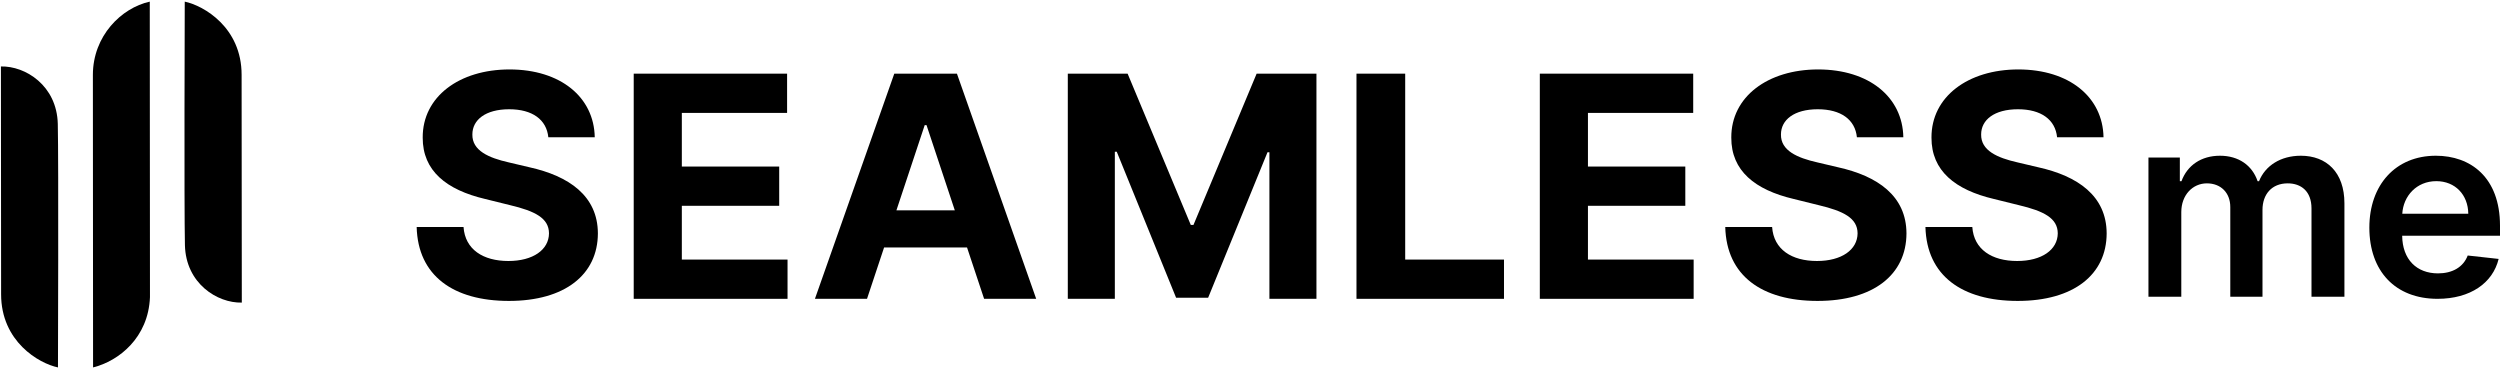 <?xml version="1.0" encoding="UTF-8"?>
<svg width="216px" height="32px" viewBox="0 0 216 32" version="1.1" xmlns="http://www.w3.org/2000/svg" xmlns:xlink="http://www.w3.org/1999/xlink">
    <title>Logos / 01-Default / 00 Black / Straight / 32 px</title>
    <g id="Logos-/-01-Default-/-00-Black-/-Straight-/-32-px" stroke="none" stroke-width="1" fill="none" fill-rule="evenodd">
        <g id="Logo" fill="#000000" transform="translate(0.079, 0.08)">
            <path d="M12.861,0.061 L12.878,25.595 C12.74,29.087 10.197,31.108 7.962,31.666 L7.946,6.383 C7.95,3.024 10.403,0.603 12.861,0.061" id="middle"></path>
            <path d="M4.914,10.622 C4.991,13.832 4.93,31.666 4.93,31.666 C3.273,31.317 0.015,29.424 0.017,25.344 L8.37835591e-05,5.662 C2.112,5.61 4.834,7.31 4.914,10.622" id="left"></path>
            <path d="M15.899,21.104 C15.822,17.895 15.883,0.061 15.883,0.061 C17.54,0.409 20.798,2.303 20.796,6.383 L20.813,26.065 C18.701,26.116 15.979,24.417 15.899,21.104" id="right"></path>
        </g>
        <g id="Group" transform="translate(36, 6)" fill="#000000">
            <polygon id="Fill-4" points="18.753 0.364 32.005 0.364 32.005 3.755 22.91 3.755 22.91 8.39 31.323 8.39 31.323 11.781 22.91 11.781 22.91 16.427 32.043 16.427 32.043 19.818 18.753 19.818"></polygon>
            <path d="M46.679,0.364 L53.527,19.818 L49.027,19.818 L47.552,15.382 L40.385,15.382 L38.91,19.818 L34.41,19.818 L41.266,0.364 L46.679,0.364 Z M44.051,4.81 L43.895,4.81 L41.451,12.171 L46.495,12.171 L44.051,4.81 Z" id="Combined-Shape"></path>
            <polygon id="Fill-8" points="61.426 0.364 66.883 13.434 67.116 13.434 72.573 0.364 77.741 0.364 77.741 19.818 73.677 19.818 73.677 7.155 73.512 7.155 68.383 19.724 65.615 19.724 60.487 7.108 60.322 7.108 60.322 19.818 56.258 19.818 56.258 0.364"></polygon>
            <polygon id="Fill-10" points="81.2 0.364 85.409 0.364 85.409 16.427 93.945 16.427 93.945 19.818 81.2 19.818"></polygon>
            <polygon id="Fill-12" points="97.04 0.364 110.293 0.364 110.293 3.755 101.198 3.755 101.198 8.39 109.611 8.39 109.611 11.781 101.198 11.781 101.198 16.427 110.331 16.427 110.331 19.818 97.04 19.818"></polygon>
            <path d="M121.055,3.44 C119.006,3.44 117.875,4.361 117.875,5.614 C117.846,7.012 119.286,7.638 121.006,8.028 L122.785,8.447 C126.225,9.206 128.709,10.926 128.719,14.165 C128.709,17.728 125.867,20 121.036,20 C116.231,20 113.168,17.825 113.062,13.614 L117.111,13.614 C117.247,15.562 118.813,16.55 120.986,16.55 C123.113,16.55 124.485,15.582 124.495,14.157 C124.485,12.845 123.287,12.237 121.131,11.725 L118.977,11.192 C115.633,10.404 113.574,8.76 113.584,5.89 C113.565,2.356 116.745,0 121.084,0 C125.491,0 128.39,2.394 128.448,5.862 L124.437,5.862 C124.283,4.332 123.055,3.44 121.055,3.44" id="Fill-14"></path>
            <path d="M138.351,3.44 C136.302,3.44 135.171,4.361 135.171,5.614 C135.142,7.012 136.582,7.638 138.303,8.028 L140.081,8.447 C143.521,9.206 146.005,10.926 146.015,14.165 C146.005,17.728 143.163,20 138.332,20 C133.528,20 130.464,17.825 130.358,13.614 L134.407,13.614 C134.543,15.562 136.109,16.55 138.282,16.55 C140.409,16.55 141.781,15.582 141.791,14.157 C141.781,12.845 140.583,12.237 138.427,11.725 L136.273,11.192 C132.929,10.404 130.87,8.76 130.88,5.89 C130.861,2.356 134.041,0 138.38,0 C142.787,0 145.686,2.394 145.744,5.862 L141.733,5.862 C141.579,4.332 140.351,3.44 138.351,3.44" id="Fill-17"></path>
            <path d="M149.626,7.611 L152.338,7.611 L152.338,9.655 L152.48,9.655 C152.981,8.284 154.188,7.455 155.804,7.455 C157.426,7.455 158.594,8.293 159.057,9.655 L159.181,9.655 C159.715,8.315 161.047,7.455 162.795,7.455 C165.006,7.455 166.558,8.881 166.558,11.565 L166.558,19.636 L163.713,19.636 L163.713,12.003 C163.713,10.515 162.804,9.842 161.659,9.842 C160.287,9.842 159.479,10.781 159.479,12.136 L159.479,19.636 L156.697,19.636 L156.697,11.886 C156.697,10.648 155.873,9.842 154.675,9.842 C153.451,9.842 152.464,10.845 152.464,12.324 L152.464,19.636 L149.626,19.636 L149.626,7.611 Z" id="Fill-20"></path>
            <path d="M174.456,7.455 C177.441,7.455 180,9.301 180,13.504 L180,14.369 L171.548,14.369 C171.572,16.419 172.797,17.62 174.645,17.62 C175.877,17.62 176.825,17.09 177.211,16.076 L179.882,16.371 C179.377,18.454 177.433,19.818 174.606,19.818 C170.949,19.818 168.712,17.425 168.712,13.667 C168.712,9.972 170.98,7.455 174.456,7.455 Z M174.494,9.652 C172.789,9.652 171.644,10.94 171.557,12.467 L177.26,12.467 C177.243,10.839 176.138,9.652 174.494,9.652 Z" id="Combined-Shape"></path>
            <path d="M7.993,3.44 C5.943,3.44 4.813,4.361 4.813,5.614 C4.784,7.012 6.224,7.638 7.945,8.028 L9.722,8.447 C13.163,9.206 15.647,10.926 15.657,14.165 C15.647,17.728 12.806,20 7.973,20 C3.17,20 0.107,17.825 0,13.614 L4.049,13.614 C4.184,15.562 5.75,16.55 7.925,16.55 C10.051,16.55 11.424,15.582 11.433,14.157 C11.424,12.845 10.225,12.237 8.07,11.725 L5.915,11.192 C2.571,10.404 0.512,8.76 0.522,5.89 C0.502,2.356 3.682,0 8.022,0 C12.429,0 15.328,2.394 15.386,5.862 L11.376,5.862 C11.222,4.332 9.994,3.44 7.993,3.44" id="Fill-1"></path>
        </g>
    </g>
</svg>